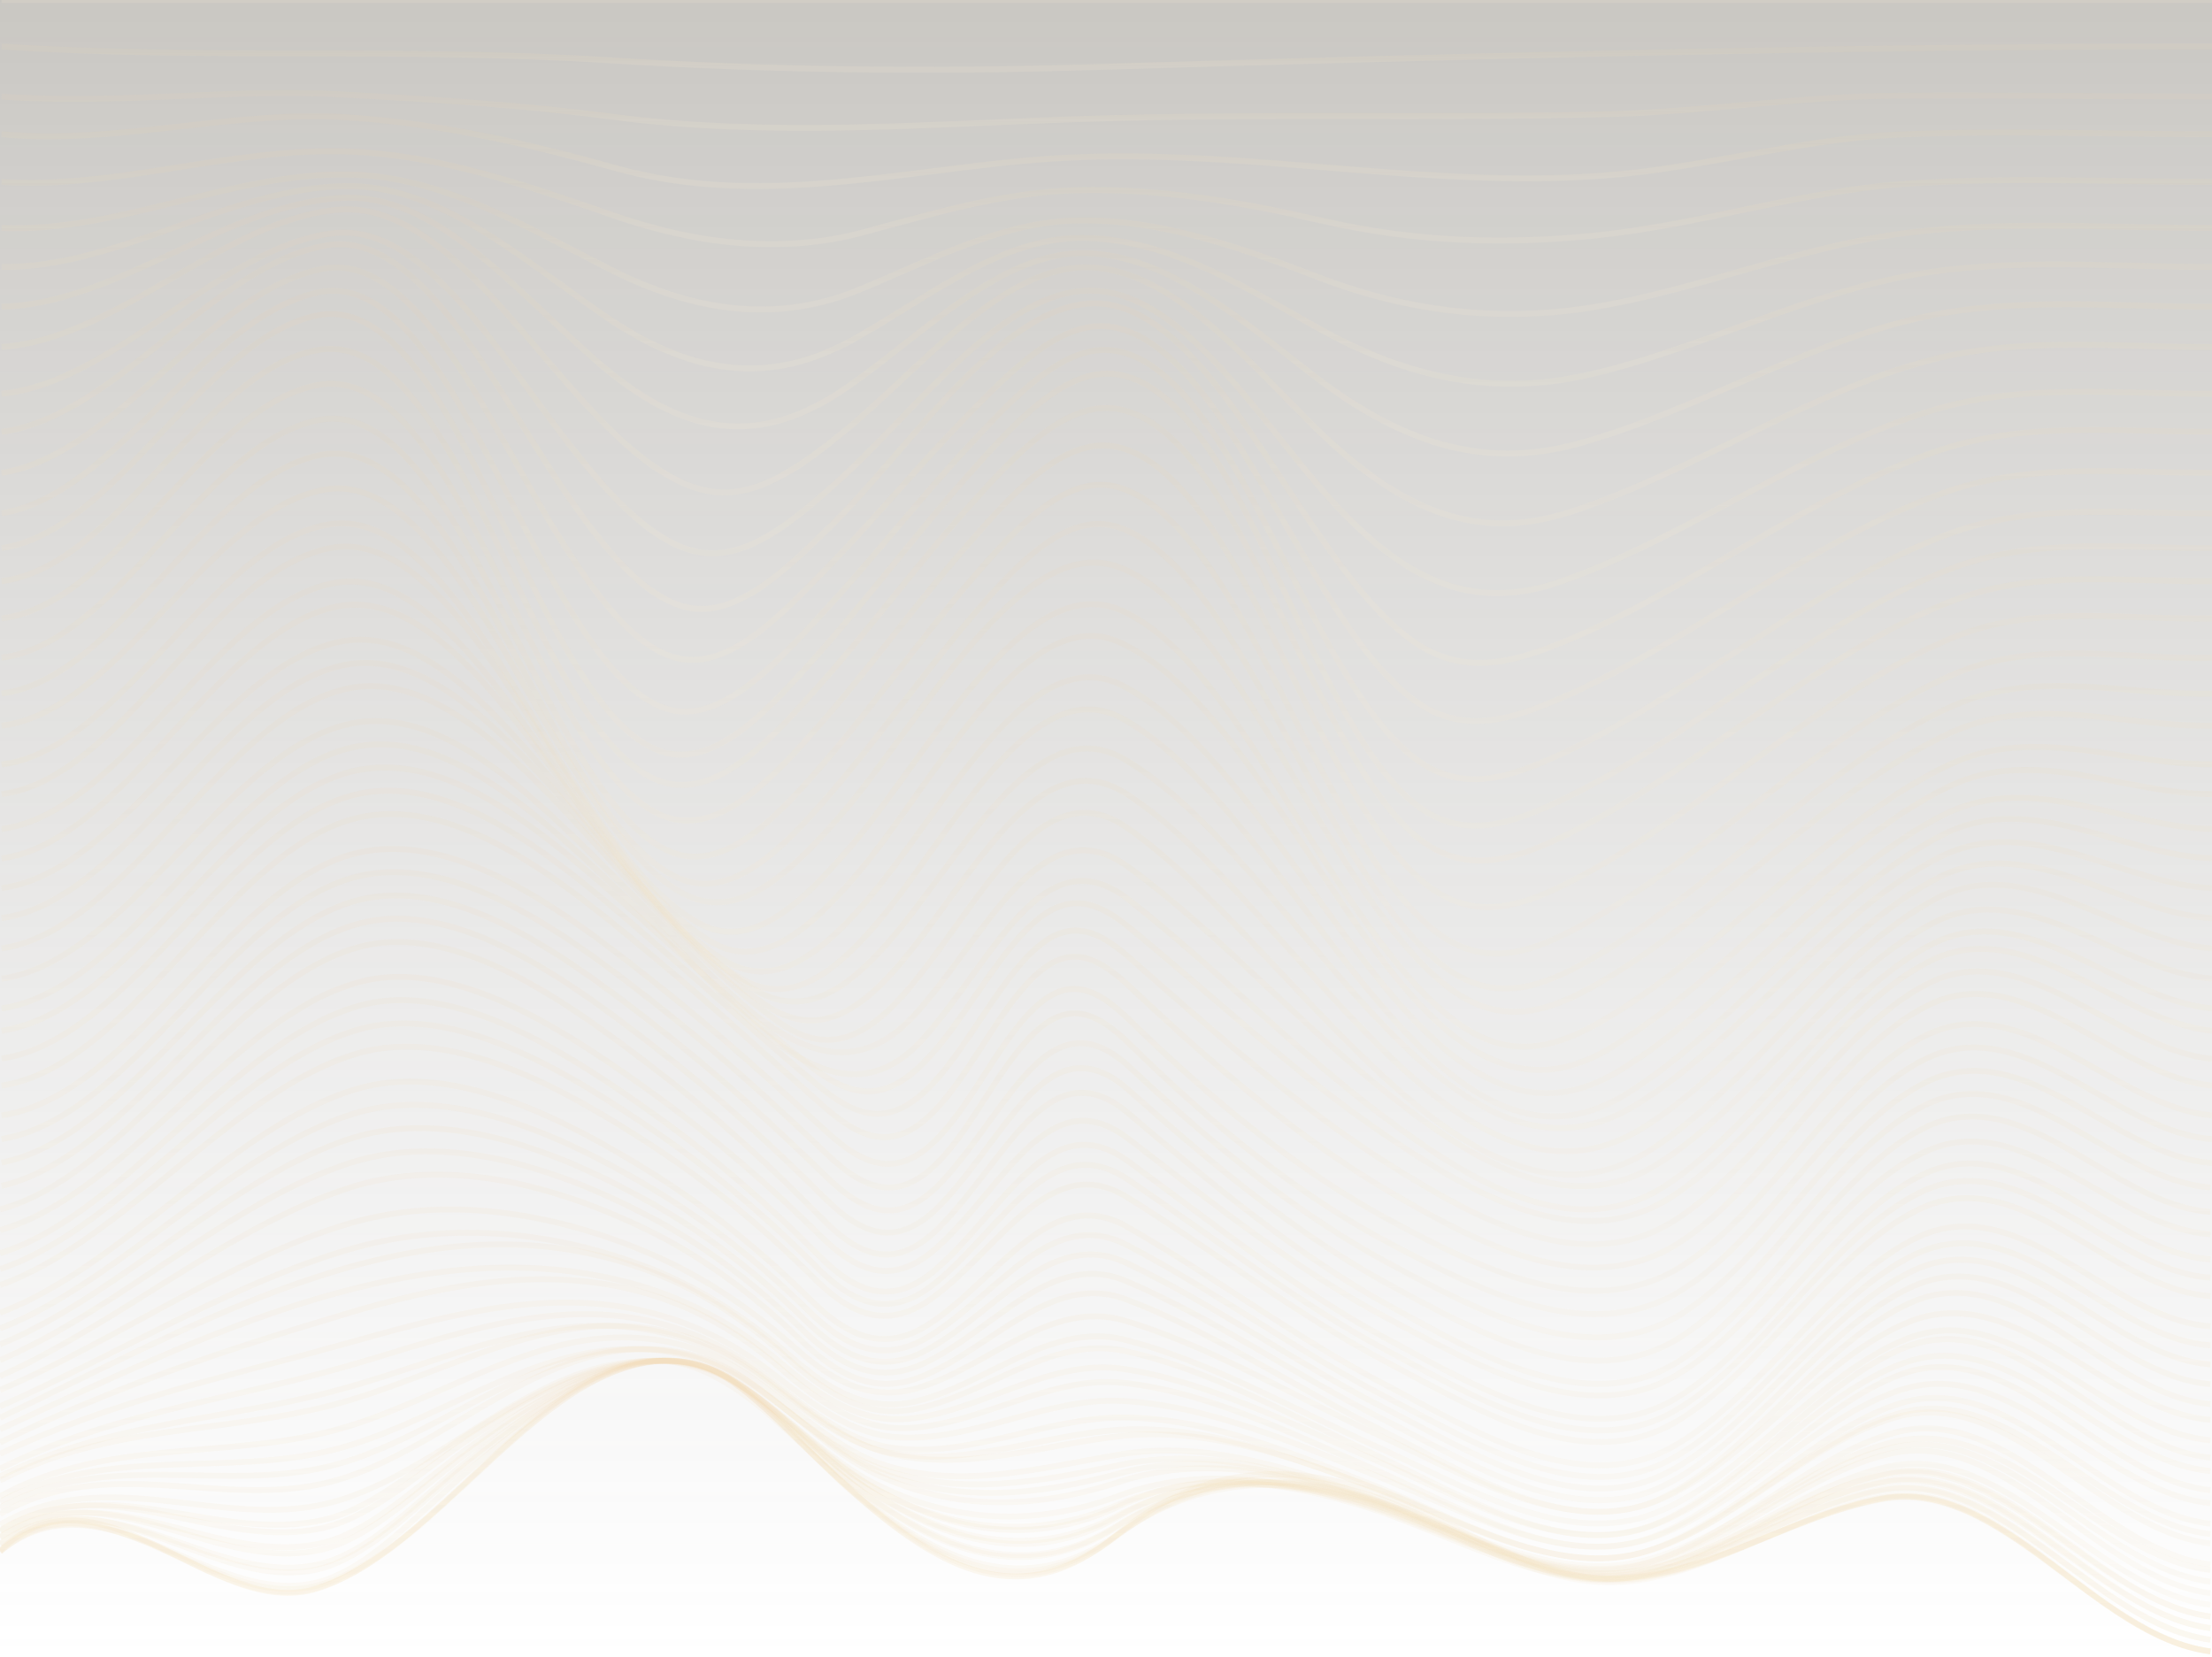 <svg width="375" height="281" fill="none" xmlns="http://www.w3.org/2000/svg"><g opacity=".5"><path fill="url(#paint0_linear)" d="M0 0h375v280H0z"/><path opacity=".4" d="M375 0H.26" stroke="url(#paint1_linear)" stroke-miterlimit="10"/><path opacity=".4" d="M375 7.89c-63.255-.07-126.478 1.603-189.717 3.494-27.362.824-54.911.554-82.27-1.181C68.764 8.034 34.501 10.077.261 7.89" stroke="url(#paint2_linear)" stroke-miterlimit="10"/><path opacity=".4" d="M375 16.365c-17.921 0-35.848-.27-53.77-.138-16.014.118-31.992 2.665-48.004 3.104-29.822.817-59.64-.132-89.46.833-26.468.857-53.21 3.13-79.661-.337-15.416-2.043-30.674-2.972-46.103-3.814C38.744 14.96 19.51 17.815.26 16.365" stroke="url(#paint3_linear)" stroke-miterlimit="10"/><path opacity=".4" d="M375 22.755c-17.663 0-35.377-.695-53.035.054-16.596.707-33.095 5.66-49.677 6.933-29.881 2.297-59.526-4.264-89.376-3.095-26.265 1.012-52.159 9.224-78.453 1.877-15.37-4.295-30.263-7.658-45.744-8.639-19.518-1.218-38.94 4.71-58.454 2.87" stroke="url(#paint4_linear)" stroke-miterlimit="10"/><path opacity=".4" d="M375 30.842c-17.346 0-34.816-.887-52.149.337-17.331 1.224-34.416 6.858-51.696 8.678-15.707 1.653-31.194 1.21-46.818-2.39-14.003-3.23-27.606-5.561-41.724-5.21-12.374.312-23.968 3.834-36.188 7.117-13.985 3.76-28.384 2.005-42.239-2.785-15.25-5.278-29.633-10.327-45.206-10.902-19.642-.732-39.064 6.419-58.72 5.155" stroke="url(#paint5_linear)" stroke-miterlimit="10"/><path opacity=".4" d="M375 38.657c-16.97 0-34.196-1.246-51.138.747-18.102 2.126-35.898 9.827-53.961 12.716-15.508 2.512-31.121.79-46.387-5.117-13.628-5.198-26.804-9.842-40.734-9.628-12.9.198-24.572 6.581-37.094 11.744-14.214 5.86-28.28 3.637-42.278-3.469-15.003-7.63-28.853-15.848-44.532-16.067C39.2 29.303 19.971 39.51.261 38.65" stroke="url(#paint6_linear)" stroke-miterlimit="10"/><path opacity=".4" d="M375 45.26c-16.569.031-33.545-1.578-50.057 1.235-18.953 3.202-37.472 13.082-56.358 17.209-15.849 3.46-30.495.242-45.781-8.45-13.087-7.444-25.763-14.9-39.491-14.915-13.574 0-25.649 9.91-38.53 17.145-14.675 8.239-28.207 5.841-42.546-4.111-14.594-10.127-27.994-22.083-43.759-21.82C38.83 31.911 19.963 45.502.261 45.26" stroke="url(#paint7_linear)" stroke-miterlimit="10"/><path opacity=".4" d="M375 52.013c-16.15.048-32.87-1.753-48.924 1.733-19.827 4.303-39.036 16.183-58.79 21.545-16.071 4.361-30.02-.302-45.059-11.97-12.408-9.628-24.595-20.061-38.099-20.39-14.272-.35-27.138 13.37-40.337 22.605-15.243 10.667-28.257 8.399-42.987-4.6-14.027-12.377-27.106-28.269-42.94-27.379C38.288 34.66 19.918 51.505.262 52.013" stroke="url(#paint8_linear)" stroke-miterlimit="10"/><path opacity=".4" d="M375 58.846c-15.735.063-32.195-1.863-47.815 2.219-20.674 5.402-40.579 19.209-61.156 25.798-16.394 5.253-29.551-.761-44.273-15.568-11.643-11.71-23.337-25.234-36.654-25.947-14.968-.794-28.868 17.106-42.371 28.108-7.073 5.732-14.529 11.102-22.24 9.868-7.546-1.214-14.692-7.713-21.292-14.903-13.303-14.462-26.263-34.368-42.093-32.846C37.615 37.456 19.86 57.525.261 58.83" stroke="url(#paint9_linear)" stroke-miterlimit="10"/><path opacity=".4" d="M375 66.77c-15.352.08-31.547-1.854-46.738 2.607-21.463 6.285-41.992 21.549-63.331 29.116-16.769 5.951-29.167-1.131-43.491-18.615-10.86-13.258-22.066-29.46-35.263-30.56-15.614-1.298-30.708 20.35-44.47 32.602-7.209 6.42-15.159 13.19-23.211 11.7-7.547-1.397-14.617-9.026-20.928-16.937-12.583-15.78-25.41-39.206-41.28-37.116C36.88 42.131 19.808 64.77.261 66.771" stroke="url(#paint10_linear)" stroke-miterlimit="10"/><path opacity=".4" d="M375 73.202c-14.987.095-30.939-1.864-45.744 2.99-22.161 7.27-43.242 24.369-65.242 33.061-8.376 3.305-16.316 5.217-24.521-.581-6.685-4.726-12.567-13.022-18.24-21.407-10.149-14.992-20.863-34.219-34.028-35.724-16.187-1.853-32.494 24.059-46.478 37.74-7.334 7.177-15.774 15.488-24.132 13.73-7.581-1.584-14.558-10.492-20.598-19.29C84.104 66.38 71.43 38.931 55.475 41.588 36.137 44.814 19.773 70.594.26 73.228" stroke="url(#paint11_linear)" stroke-miterlimit="10"/><path opacity=".4" d="M375 80.156c-14.672.099-30.407-1.824-44.873 3.183-22.722 7.867-44.201 26.184-66.757 35.567-8.406 3.496-16.322 5.663-24.486-.828-6.623-5.298-12.267-14.39-17.665-23.475-9.553-16.062-19.819-37.412-33.05-39.21-8.455-1.15-16.957 7.68-24.259 15.156-8.101 8.294-15.89 17.744-23.988 26.049-7.443 7.627-16.291 16.984-24.931 15.03-7.635-1.724-14.503-11.409-20.327-20.735-11.367-18.234-23.801-48.378-39.91-45.325C35.45 49.215 19.771 77.18.261 80.177" stroke="url(#paint12_linear)" stroke-miterlimit="10"/><path opacity=".4" d="M375 87.052c-14.409.1-29.98-1.847-44.164 3.304-23.124 8.393-44.853 28.155-67.786 38.22-8.367 3.683-16.343 6.035-24.424-.989-6.615-5.751-12.09-15.722-17.292-25.529-9.155-17.253-19.034-40.604-32.426-42.619-8.686-1.294-17.435 8.366-24.852 16.353-8.372 9.024-16.395 19.294-24.767 28.328-7.547 8.151-16.655 18.342-25.526 16.264-7.716-1.81-14.467-12.202-20.132-22.162-11.016-19.357-23.07-51.984-39.436-48.695C34.89 53.404 19.81 83.916.26 87.03" stroke="url(#paint13_linear)" stroke-miterlimit="10"/><path opacity=".4" d="M375 92.94c-14.205.086-29.679-1.925-43.655 3.254-23.321 8.64-45.109 29.722-68.217 40.202-8.252 3.733-16.376 6.165-24.342-1.003-6.669-6-12.069-16.65-17.175-27.013-9.009-18.314-18.596-42.933-32.268-44.916-8.879-1.291-17.651 8.602-25.172 17.066-8.549 9.6-16.72 20.544-25.266 30.154-7.643 8.597-16.79 19.093-25.843 17.003-7.807-1.803-14.443-12.528-20.038-23.056-10.93-20.56-22.408-54.469-39.156-51.167C34.514 57.277 19.89 90.109.26 92.93" stroke="url(#paint14_linear)" stroke-miterlimit="10"/><path opacity=".4" d="M375 98.528c-14.153.179-29.578-2.05-43.495 3.154-23.162 8.676-44.673 30.071-67.598 40.64-8.23 3.789-16.349 6.059-24.31-.92-6.766-5.944-12.272-16.565-17.454-26.902-9.176-18.31-18.864-42.88-32.717-45.17-8.941-1.477-17.662 8.15-25.217 16.622-8.561 9.607-16.717 20.601-25.276 30.214-7.68 8.629-16.78 18.83-25.902 16.622-7.859-1.902-14.456-12.492-20.061-22.981-10.974-20.544-22.235-53.516-39.116-50.453C34.445 62.866 19.97 96.1.26 98.529" stroke="url(#paint15_linear)" stroke-miterlimit="10"/><path opacity=".4" d="M375 104.855c-14.213.328-29.592-2.505-43.558 3.104-22.751 9.136-43.777 31.053-66.286 42.081-8.328 4.083-16.234 6.207-24.31-.874-6.888-6.033-12.59-16.626-17.962-26.954-9.48-18.252-19.578-43.262-33.43-46.414-8.887-2.023-17.639 7.707-25.129 16.24-8.458 9.634-16.492 20.725-24.947 30.37-7.664 8.744-16.765 18.946-25.873 16.303-7.836-2.273-14.53-13.099-20.213-23.554C82.26 94.871 70.674 62.266 53.995 65.263 34.54 68.764 20.018 102.45.261 104.855" stroke="url(#paint16_linear)" stroke-miterlimit="10"/><path opacity=".4" d="M375 111.537c-14.294.398-29.631-3.274-43.683 2.744-22.287 9.545-42.766 32.051-64.8 43.486-8.398 4.37-16.119 6.319-24.286-.768-6.995-6.072-12.926-16.53-18.497-26.918-9.798-18.254-20.361-43.513-34.201-47.48-8.806-2.53-17.491 7.13-24.913 15.74-8.314 9.664-16.179 20.836-24.488 30.494-7.641 8.88-16.656 18.925-25.722 15.865-7.844-2.653-14.657-13.674-20.468-24.159-11.177-20.133-23.143-52.355-39.695-49.36C34.706 74.714 20.104 109.08.261 111.505" stroke="url(#paint17_linear)" stroke-miterlimit="10"/><path opacity=".4" d="M375 117.599c-14.393.38-29.721-4.251-43.872 2.055-21.775 9.696-41.656 32.368-63.174 43.969-8.431 4.545-16.006 6.253-24.24-.611-7.12-5.931-13.271-16.06-19.059-26.232-10.206-17.875-21.139-42.7-35.017-47.384-8.702-2.933-17.232 6.28-24.581 14.808-8.132 9.444-15.796 20.488-23.923 29.942-7.612 8.86-16.452 18.379-25.464 14.99-7.879-2.971-14.833-13.919-20.818-24.23-11.4-19.631-23.793-50.778-40.255-47.807-19.66 3.55-34.374 38.048-54.336 40.484" stroke="url(#paint18_linear)" stroke-miterlimit="10"/><path opacity=".4" d="M375 123.036c-14.51.294-29.834-5.337-44.112 1.113-21.229 9.588-40.48 32.012-61.443 43.448-8.425 4.607-15.897 6.04-24.172-.394-7.248-5.636-13.616-15.219-19.64-24.886-10.67-17.124-21.935-40.876-35.866-46.13-16.811-6.344-33.799 26.676-47.423 42.242-7.583 8.669-16.184 17.354-25.118 13.718-7.942-3.238-15.041-13.865-21.232-23.821-11.69-18.793-24.546-48.234-40.966-45.306C35.22 86.547 20.367 120.611.26 123.036" stroke="url(#paint19_linear)" stroke-miterlimit="10"/><path opacity=".4" d="M375 129.586c-14.638.164-29.964-6.719-44.391 0-20.661 9.657-39.245 32.334-59.624 43.881-8.399 4.754-15.797 5.938-24.096-.164-7.38-5.435-13.969-14.653-20.231-24.077-11.133-16.745-22.734-39.855-36.735-45.798-16.556-7.015-32.813 25.26-46.184 40.674-7.393 8.51-16.012 17.089-24.701 12.704-8.068-4.067-15.175-13.929-21.717-23.966-12.026-18.435-25.376-46.87-41.797-43.891C35.55 92.567 20.536 127.114.261 129.623" stroke="url(#paint20_linear)" stroke-miterlimit="10"/><path opacity=".4" d="M375 134.657c-14.776 0-30.118-8.335-44.706-1.256-20.072 9.741-37.975 32.879-57.752 44.546-34.352 20.282-52.271-54.593-82.445-68.923-16.265-7.733-31.7 23.878-44.829 39.223-7.359 8.587-15.645 16.406-24.225 11.7-8.169-4.482-15.442-14.282-22.247-24.286-12.4-18.248-26.268-45.824-42.723-42.749-20.16 3.757-35.35 39.131-55.812 41.745" stroke="url(#paint21_linear)" stroke-miterlimit="10"/><path opacity=".4" d="M375 140.55c-14.919-.222-30.284-9.811-45.047-2.609-19.475 9.499-36.693 32.416-55.855 43.846-33.64 20.059-54.128-50.385-83.816-65.559-15.983-8.179-30.491 21.676-43.38 36.548-7.328 8.454-15.253 15.163-23.71 10.3-8.278-4.774-15.736-14.214-22.815-23.894-12.798-17.502-27.194-43.443-43.719-40.335C36.3 102.671 20.921 137.883.261 140.55" stroke="url(#paint22_linear)" stroke-miterlimit="10"/><path opacity=".4" d="M375 145.529c-15.068-.457-30.465-11.591-45.414-4.111-18.879 9.446-35.394 32.693-53.962 44.118-32.929 20.264-55.952-47.208-85.159-63.609-15.698-8.812-29.221 19.947-41.884 34.72-7.302 8.517-14.834 14.224-23.162 9.135-8.392-5.153-16.044-14.509-23.403-24.074-13.21-17.196-28.138-42.108-44.746-38.89-20.56 3.993-36.143 39.938-57.01 42.732" stroke="url(#paint23_linear)" stroke-miterlimit="10"/><path opacity=".4" d="M375 150.592c-15.214-.671-30.655-12.829-45.801-5.436-18.294 8.938-34.126 31.454-52.098 42.328-32.226 19.504-57.711-41.896-86.439-58.727-15.414-9.031-27.92 17.33-40.367 31.356-7.271 8.194-14.436 12.632-22.625 7.528-8.51-5.306-16.361-14.135-23.997-23.167-13.623-16.127-29.076-38.915-45.788-35.72-20.775 3.975-36.55 39.019-57.624 41.838" stroke="url(#paint24_linear)" stroke-miterlimit="10"/><path opacity=".4" d="M375 155.687c-15.354-.908-30.847-14.621-46.167-6.988-17.731 8.837-32.895 31.694-50.29 42.517-31.591 19.651-59.438-38.635-87.699-56.679-15.132-9.667-26.621 15.593-38.865 29.581-7.239 8.267-14.052 11.669-22.085 6.339-8.627-5.716-16.676-14.474-24.584-23.39-14.024-15.816-29.992-37.648-46.818-34.336C37.51 116.878 21.54 152.75.261 155.677" stroke="url(#paint25_linear)" stroke-miterlimit="10"/><path opacity=".4" d="M375 160.802c-15.508-1.143-31.038-16.408-46.547-8.548-17.198 8.72-31.721 31.922-48.577 42.681-30.985 19.778-61.061-35.319-88.849-54.62-14.881-10.334-25.343 13.903-37.418 27.828-7.216 8.317-13.673 10.732-21.571 5.162-8.739-6.139-16.983-14.858-25.149-23.653-14.41-15.513-30.87-36.386-47.814-32.936-21.181 4.32-37.34 41.022-58.814 44.086" stroke="url(#paint26_linear)" stroke-miterlimit="10"/><path opacity=".4" d="M375 165.942c-15.652-1.294-31.228-17.362-46.909-9.638-16.707 8.224-30.631 30.79-46.981 41.008-15.861 9.915-32.735-1.279-47.551-13.24-14.286-11.538-27.868-26.673-42.368-37.136-14.693-10.604-24.064 11.857-36.048 25.05-15.914 17.508-32.212-4.697-46.778-19.095-14.758-14.571-31.68-33.661-48.737-30.233-21.368 4.29-37.703 40.237-59.367 43.29" stroke="url(#paint27_linear)" stroke-miterlimit="10"/><path opacity=".4" d="M375 170.983c-15.798-1.467-31.377-18.909-47.259-11.009-16.262 8.095-29.632 30.989-45.542 41.136-15.718 10.035-33.037-.864-47.922-11.985-14.577-10.893-28.45-25.278-42.948-36.596-14.498-11.317-22.967 10.369-34.798 23.573-15.552 17.352-32.53-6.888-46.843-20.478-15.068-14.306-32.421-32.511-49.571-28.982-21.535 4.434-38.032 41.173-59.856 44.341" stroke="url(#paint28_linear)" stroke-miterlimit="10"/><path opacity=".4" d="M375 174.762c-15.946-1.571-31.513-19.774-47.579-11.919-15.874 7.756-28.751 30.374-44.242 40.209-15.594 9.871-33.31-.461-48.264-10.542-14.833-10.008-28.985-23.372-43.46-35.244-6.829-5.598-11.833-5.828-18.436 1.393-5.366 5.871-9.904 14.396-15.263 20.308-7.149 7.898-12.843 7.678-20.33 1.807-8.996-7.064-17.761-15.186-26.589-23.078-15.32-13.658-33.05-30.604-50.279-27.085-21.683 4.43-38.317 40.983-60.297 44.151" stroke="url(#paint29_linear)" stroke-miterlimit="10"/><path opacity=".4" d="M375 179.532c-16.095-1.587-31.615-20.866-47.869-12.9-15.558 7.628-27.998 30.575-43.173 40.262-15.517 9.904-33.557-.106-48.57-9.528-15.014-9.423-29.428-22.232-43.856-34.936-6.668-5.871-11.542-6.702-18.087.561-5.189 5.759-9.52 14.26-14.696 20.061-7.11 7.972-12.716 7.125-20.073.996-9.041-7.533-17.941-15.727-26.935-23.482-15.513-13.371-33.59-29.547-50.844-25.979-21.803 4.504-38.55 41.674-60.636 44.898" stroke="url(#paint30_linear)" stroke-miterlimit="10"/><path opacity=".4" d="M375 184.065c-16.245-1.56-31.675-21.692-48.111-13.629-15.326 7.527-27.376 30.864-42.342 40.353-15.493 9.836-33.728.192-48.834-8.639-15.228-8.896-29.767-21.285-44.135-34.813-6.532-6.144-11.351-7.437-17.846-.107-5.049 5.69-9.205 14.217-14.237 19.96-7.076 8.073-12.676 6.764-19.921.342-9.053-8.014-18.057-16.306-27.189-23.967-15.613-13.106-33.99-28.589-51.23-25.015-21.89 4.542-38.715 42.272-60.895 45.515" stroke="url(#paint31_linear)" stroke-miterlimit="10"/><path opacity=".4" d="M375 189.11c-16.394-1.385-31.692-21.562-48.311-13.651-15.167 7.22-26.957 30.157-41.743 39.333-15.446 9.58-33.919.345-49.065-7.759-15.385-8.234-29.99-20.03-44.289-33.984-6.426-6.275-11.271-7.791-17.733-.57-4.945 5.526-8.97 13.876-13.907 19.455-7.05 7.968-12.728 6.462-19.887-.11-9.036-8.292-18.107-16.465-27.341-23.837-15.66-12.501-34.252-26.973-51.422-23.527-21.94 4.397-38.81 41.518-61.041 44.65" stroke="url(#paint32_linear)" stroke-miterlimit="10"/><path opacity=".4" d="M375 193.142c-16.478-1.247-31.668-21.68-48.389-13.682-15.115 7.229-26.834 30.187-41.574 39.326-15.431 9.565-33.987.126-49.138-7.82-15.44-8.097-29.997-19.825-44.315-33.868-6.402-6.285-11.315-7.595-17.733-.408-4.911 5.499-8.91 13.791-13.821 19.306-7.026 7.889-12.809 6.422-19.9-.351-8.997-8.59-18.079-16.839-27.351-24.151-15.585-12.294-34.419-26.63-51.456-23.047-21.91 4.599-38.888 41.159-61.062 44.679" stroke="url(#paint33_linear)" stroke-miterlimit="10"/><path opacity=".4" d="M375 197.207c-16.514-1.191-31.66-21.883-48.419-13.742-15.091 7.334-26.87 30.234-41.62 39.371-15.43 9.559-33.945-.353-49.072-8.399-15.39-8.188-29.885-19.965-44.301-33.423-13.647-12.735-20.41 6.85-31.65 19.064-7.026 7.635-12.845 6.244-19.871-.595-8.957-8.721-18.023-16.999-27.293-24.27-15.494-12.151-34.572-26.641-51.486-22.731-21.816 5.047-39.001 40.33-61.027 44.646" stroke="url(#paint34_linear)" stroke-miterlimit="10"/><path opacity=".4" d="M374.74 201.329c-16.553-1.16-31.652-22.2-48.452-13.913-15.081 7.445-26.899 30.315-41.647 39.453-15.417 9.573-33.867-.815-48.96-8.962-15.32-8.271-29.75-20.104-44.241-33.002-13.523-12.041-20.523 7.377-31.763 19.147-7.021 7.371-12.888 6.01-19.847-.904-8.91-8.85-17.944-17.142-27.205-24.354-15.42-12.014-34.676-26.486-51.438-22.274C39.495 161.966 22.11 196.032.26 201.079" stroke="url(#paint35_linear)" stroke-miterlimit="10"/><path opacity=".4" d="M374.74 205.487c-16.621-1.144-31.708-22.653-48.581-14.212-15.073 7.54-26.97 30.468-41.738 39.636-15.427 9.548-33.829-1.249-48.905-9.519-15.257-8.36-29.666-20.269-44.218-32.625-13.436-11.397-20.68 7.858-31.956 19.238-7.045 7.104-12.96 5.723-19.871-1.283-8.866-8.991-17.889-17.303-27.14-24.444-15.392-11.892-34.777-26.207-51.437-21.714-21.6 5.82-39.196 38.742-60.894 44.491" stroke="url(#paint36_linear)" stroke-miterlimit="10"/><path opacity=".4" d="M374.74 209.271c-16.692-1.092-31.75-21.983-48.71-13.842-15.06 7.225-27.03 29.072-41.811 37.733-15.423 9.038-33.732-1.602-48.802-9.544-15.174-8.005-29.539-19.363-44.152-30.555-13.334-10.214-20.834 7.855-32.162 18.23-7.068 6.477-13.03 5.099-19.898-1.632-8.797-8.709-17.824-16.459-27.041-23.215-15.38-11.144-34.82-24.431-51.383-19.903C39.32 172.38 21.509 202.508 0 208.574" stroke="url(#paint37_linear)" stroke-miterlimit="10"/><path opacity=".4" d="M374.74 213.521c-16.767-1.115-31.82-22.635-48.86-14.332-15.05 7.32-27.1 29.335-41.899 37.997-15.417 9.025-33.647-2.012-48.688-10.086-15.094-8.09-29.419-19.529-44.065-30.215-13.235-9.662-21.006 8.244-32.401 18.197-7.102 6.206-13.108 4.719-19.937-2.123-8.743-8.836-17.737-16.601-26.933-23.256-15.388-11.026-34.825-23.857-51.3-19.111-21.32 6.142-39.336 35.227-60.657 41.905" stroke="url(#paint38_linear)" stroke-miterlimit="10"/><path opacity=".4" d="M374.74 216.627c-16.854-1.115-31.904-22.732-49.041-14.527-15.04 7.2-27.176 28.806-41.979 37.227-15.412 8.766-33.546-2.358-48.574-10.33-14.982-7.929-29.303-19.142-43.965-29.028-13.142-8.866-21.199 8.358-32.673 17.599-7.141 5.752-13.194 4.161-19.994-2.643-8.684-8.715-17.638-16.275-26.805-22.632-15.413-10.573-34.79-22.5-51.196-17.663C39.34 180.869 21.129 208.126 0 215.184" stroke="url(#paint39_linear)" stroke-miterlimit="10"/><path opacity=".4" d="M374.74 219.756c-16.948-1.141-32.011-22.943-49.247-14.788-15.029 7.066-27.251 28.307-42.072 36.495-15.402 8.502-33.436-2.689-48.431-10.564-14.877-7.816-29.183-18.764-43.849-27.88-13.051-8.107-21.41 8.45-32.97 16.974-7.185 5.283-13.285 3.57-20.064-3.168-8.627-8.603-17.543-15.954-26.682-21.998-15.463-10.156-34.73-21.062-51.076-16.145-21.02 6.338-39.418 31.8-60.349 39.215" stroke="url(#paint40_linear)" stroke-miterlimit="10"/><path opacity=".4" d="M374.74 224.883c-17.049-1.174-32.11-23.237-49.474-15.175-15.019 6.977-27.338 27.906-42.175 35.857-15.389 8.242-33.311-3.011-48.285-10.804-14.774-7.69-29.066-18.388-43.72-26.752-12.962-7.411-21.642 8.506-33.293 16.314-7.234 4.844-13.381 2.944-20.145-3.705-8.566-8.492-17.44-15.634-26.544-21.365-15.523-9.713-34.635-19.516-50.934-14.53-20.864 6.352-39.437 30.12-60.17 37.859" stroke="url(#paint41_linear)" stroke-miterlimit="10"/><path opacity=".4" d="M374.74 228.113c-17.156-1.222-32.229-23.576-49.706-15.597-15.026 6.837-27.441 27.48-42.296 35.181-15.373 7.969-33.169-3.319-48.143-11.022-14.665-7.555-28.946-17.981-43.584-25.593-12.874-6.699-21.892 8.531-33.639 15.59-7.286 4.378-13.477 2.284-20.236-4.356-8.504-8.372-17.333-15.288-26.398-20.679-15.583-9.248-34.502-17.875-50.764-12.813-20.7 6.412-39.439 28.404-59.974 36.434" stroke="url(#paint42_linear)" stroke-miterlimit="10"/><path opacity=".4" d="M374.74 231.343c-17.263-1.266-32.355-23.985-49.984-16.086-15.003 6.728-27.523 27.103-42.393 34.563-15.352 7.708-33.028-3.631-47.969-11.23-14.557-7.422-28.828-17.573-43.436-24.456-12.793-6.032-22.166 8.557-34.004 14.846-7.339 3.909-13.58 1.605-20.341-5.032-8.439-8.26-17.222-14.952-26.242-19.996-15.684-8.771-34.37-16.097-50.605-11.011C39.228 199.358 20.34 219.637 0 227.954" stroke="url(#paint43_linear)" stroke-miterlimit="10"/><path opacity=".4" d="M374.74 234.69c-17.385-1.351-32.508-24.462-50.263-16.655-14.998 6.591-27.63 26.711-42.508 33.917-15.341 7.419-32.884-3.94-47.804-11.469-14.448-7.291-28.709-17.129-43.277-23.277-12.718-5.389-22.461 8.52-34.387 14.011-7.394 3.421-13.681.85-20.452-5.745-8.376-8.137-17.11-14.587-26.081-19.264-15.78-8.256-34.206-14.221-50.421-9.091-20.376 6.439-39.4 24.922-59.547 33.496" stroke="url(#paint44_linear)" stroke-miterlimit="10"/><path opacity=".4" d="M374.74 238.061c-17.51-1.438-32.659-25.015-50.56-17.299-14.988 6.463-27.718 26.365-42.625 33.314-15.321 7.143-32.728-4.252-47.624-11.691-14.344-7.162-28.587-16.685-43.108-22.102-12.652-4.721-22.773 8.483-34.791 13.204-7.445 2.924-13.777.07-20.571-6.535-8.311-8.016-16.994-14.22-25.912-18.513-15.875-7.71-34.018-12.241-50.226-7.078-20.217 6.43-39.36 23.137-59.323 31.974" stroke="url(#paint45_linear)" stroke-miterlimit="10"/><path opacity=".4" d="M374.74 240.732c-17.633-1.421-32.821-23.77-50.86-16.699-14.99 5.876-27.827 24.148-42.752 30.35-15.3 6.356-32.569-4.238-47.454-11.06-14.243-6.529-28.465-15.042-42.939-19.387-12.598-3.778-23.104 7.813-35.208 11.428-7.5 2.243-13.875-.69-20.696-6.801-8.246-7.333-16.878-12.858-25.74-16.474-15.981-6.611-33.815-9.412-50.017-4.601C39.035 213.449 19.778 227.244 0 235.68" stroke="url(#paint46_linear)" stroke-miterlimit="10"/><path opacity=".4" d="M374.74 244.194c-17.762-1.512-32.989-24.23-51.178-17.317-14.991 5.717-27.935 23.725-42.879 29.637-15.278 6.032-32.408-4.516-47.277-11.218-14.147-6.377-28.343-14.501-42.756-18.141-12.554-3.17-23.443 7.688-35.625 10.506-7.547 1.748-13.973-1.479-20.82-7.561-8.182-7.185-16.762-12.436-25.564-15.647-16.084-5.996-33.604-7.331-49.807-2.516C38.941 217.845 19.607 229.831 0 238.462" stroke="url(#paint47_linear)" stroke-miterlimit="10"/><path opacity=".4" d="M374.74 247.141c-17.89-1.673-33.161-25.887-51.494-18.783-14.987 5.814-28.046 24.352-43.004 30.204-15.252 5.982-32.238-5.018-47.102-11.894-14.052-6.525-28.216-14.569-42.568-17.632-12.53-2.675-23.79 7.887-36.065 9.985-7.601 1.302-14.052-2.403-20.964-8.734-8.118-7.352-16.645-12.548-25.382-15.467C71.469 202.154 35.513 223.522 0 240.381" stroke="url(#paint48_linear)" stroke-miterlimit="10"/><path opacity=".4" d="M374.74 249.422c-18.024-1.683-33.34-24.94-51.824-18.39-14.988 5.314-28.156 22.526-43.136 27.772-15.227 5.334-32.069-5.013-46.903-11.366-13.972-6.002-28.095-13.163-42.382-15.323-12.528-1.912-24.142 7.25-36.508 8.442-7.646.725-14.152-3.108-21.103-9.049-8.025-6.903-16.548-11.304-25.201-13.737C71.924 207.709 34.627 226.388 0 242.332" stroke="url(#paint49_linear)" stroke-miterlimit="10"/><path opacity=".4" d="M374.74 252.663c-18.157-1.851-33.519-26.369-52.155-19.749-14.988 5.34-28.268 22.85-43.266 27.965-15.201 5.179-31.897-5.49-46.715-11.907-13.897-6.034-27.97-12.989-42.192-14.51-12.551-1.343-24.493 7.327-36.954 7.69-7.69.223-14.237-4.097-21.243-10.228-7.973-6.978-16.439-11.182-25.019-13.271-16.345-3.978-32.92-.59-49.13 4.275-19.45 5.84-38.928 12.249-58.066 21.65" stroke="url(#paint50_linear)" stroke-miterlimit="10"/><path opacity=".4" d="M374.74 254.877c-18.133-1.808-33.474-25.067-52.092-19.338-14.927 4.614-28.233 20.55-43.113 25.383-15.042 4.883-31.402-4.809-46.09-10.663-14.198-5.636-28.581-11.935-43.115-12.725-12.902-.702-25.474 7.057-38.347 6.149-7.771-.548-14.248-5.548-21.37-11.106-7.399-5.771-15.211-9.077-23.112-10.64-16.816-3.326-33.494 1.579-50.11 6.207-19.179 5.34-38.53 9.451-57.391 18.38" stroke="url(#paint51_linear)" stroke-miterlimit="10"/><path opacity=".4" d="M374.74 258.342c-18.258-1.953-33.663-26.137-52.416-20.456-14.933 4.524-28.346 20.521-43.25 25.139-15.011 4.629-31.241-5.221-45.908-11.061-14.131-5.632-28.459-11.624-42.918-11.624-12.978 0-25.828 6.936-38.809 5.167-7.781-1.056-14.313-6.511-21.49-12.118-7.349-5.739-15.109-8.787-22.943-9.992-16.87-2.595-33.26 4.078-49.874 8.719-19.054 5.322-38.403 7.589-57.132 16.91" stroke="url(#paint52_linear)" stroke-miterlimit="10"/><path opacity=".4" d="M374.74 260.109c-18.397-1.999-33.833-25.828-52.746-20.492-14.938 4.216-28.457 19.414-43.382 23.577-14.977 4.189-31.083-5.374-45.742-10.896-14.053-5.303-28.328-10.635-42.712-9.881-13.072.686-26.175 6.452-39.265 3.916-7.792-1.513-14.376-7.13-21.601-12.493-7.286-5.408-15.011-8.037-22.771-8.817-16.916-1.709-33.036 6.364-49.645 10.777-18.935 5.032-38.255 5.31-56.876 14.536" stroke="url(#paint53_linear)" stroke-miterlimit="10"/><path opacity=".4" d="M374.74 261.688c-18.525-2.115-34.023-26.699-53.071-21.469-14.941 4.107-28.563 19.233-43.509 23.111-14.949 3.88-30.923-5.771-45.543-11.224-14.019-5.232-28.226-10.173-42.532-8.626-13.186 1.429-26.513 6.269-39.712 2.86-7.808-2.014-14.438-8.07-21.731-13.428-7.292-5.359-14.916-7.664-22.604-8.066-16.916-.893-32.822 8.916-49.412 13.303C37.8 243.126 18.496 241.435 0 251.012" stroke="url(#paint54_linear)" stroke-miterlimit="10"/><path opacity=".4" d="M374.74 265.257c-18.652-2.263-34.206-27.466-53.389-22.383-14.949 3.982-28.668 18.925-43.637 22.545-14.907 3.602-30.782-6.166-45.377-11.535-13.977-5.138-28.106-9.645-42.341-7.294-13.317 2.204-26.842 6.064-40.158 1.779-7.784-2.51-14.493-9.006-21.837-14.342-7.209-5.234-14.834-7.248-22.439-7.266-16.915-.041-32.618 11.483-49.186 15.834C37.64 247.518 18.381 243.786 0 253.701" stroke="url(#paint55_linear)" stroke-miterlimit="10"/><path opacity=".4" d="M374.74 266.197c-18.777-2.217-34.377-26.34-53.699-21.7-14.956 3.578-28.774 17.381-43.761 20.448-14.891 3.068-30.607-6.133-45.204-11.051-13.948-4.682-28.007-8.481-42.158-5.522-13.46 2.812-27.159 5.461-40.598.634-7.781-2.786-14.547-9.262-21.946-14.211-7.175-4.794-14.734-6.365-22.268-6.016-16.89.77-32.429 13.111-48.972 17.144-18.631 4.541-37.84-.909-56.134 8.691" stroke="url(#paint56_linear)" stroke-miterlimit="10"/><path opacity=".4" d="M374.74 268.169c-18.894-2.353-34.548-27.254-53.996-22.705-14.961 3.506-28.885 17.202-43.88 20.049-14.859 2.818-30.446-6.6-45.034-11.453-13.922-4.618-27.91-8.024-41.98-4.26-13.61 3.637-27.478 5.325-41.01-.383-7.773-3.276-14.596-10.232-22.059-15.202-7.13-4.715-14.651-6.017-22.12-5.298-16.844 1.61-32.25 15.635-48.764 19.682-18.541 4.544-37.691-2.983-55.897 7.055" stroke="url(#paint57_linear)" stroke-miterlimit="10"/><path opacity=".4" d="M374.74 270.141c-18.998-2.48-34.71-28.127-54.281-23.662-14.972 3.419-28.974 17.001-44.001 19.59-14.833 2.55-30.308-7.065-44.873-11.856-13.904-4.583-27.822-7.543-41.809-2.964-13.769 4.502-27.762 5.198-41.411-1.394-7.758-3.751-14.646-11.187-22.159-16.148-7.094-4.686-14.573-5.655-21.964-4.573-16.785 2.459-32.084 18.128-48.568 22.211-18.476 4.561-37.549-5.107-55.674 5.402" stroke="url(#paint58_linear)" stroke-miterlimit="10"/><path opacity=".4" d="M374.74 272.113c-19.116-2.475-34.872-27.625-54.553-23.448-14.985 3.173-29.07 16.011-44.115 18.225-14.81 2.178-30.165-7.188-44.717-11.71-13.891-4.317-27.741-6.719-41.651-1.567-13.91 5.154-28.04 4.85-41.796-2.28-7.74-4.015-14.696-11.487-22.251-16.302-7.026-4.484-14.515-5.047-21.815-3.653-16.718 3.133-31.93 19.625-48.38 23.551-18.397 4.392-37.415-6.933-55.462 3.583" stroke="url(#paint59_linear)" stroke-miterlimit="10"/><path opacity=".4" d="M374.74 274.084c-19.221-2.58-35.011-28.415-54.81-24.317-14.98 3.084-29.15 15.792-44.213 17.757-14.777 1.929-30.033-7.661-44.57-12.142-13.884-4.263-27.669-6.251-41.498-.299-14.09 6.058-28.305 4.796-42.16-3.197-7.724-4.444-14.741-12.356-22.34-17.199-6.998-4.46-14.449-4.715-21.673-3.003-7.883 1.87-15.568 6.152-23.136 10.906-8.166 5.119-16.57 12.929-25.077 14.999-18.334 4.459-37.288-9.016-55.263 2.035" stroke="url(#paint60_linear)" stroke-miterlimit="10"/><path opacity=".4" d="M374.74 274.084c-19.314-2.559-35.134-27.953-55.047-24.086-14.993 2.912-29.238 14.979-44.32 16.613-14.753 1.619-29.899-7.804-44.423-12.071-13.884-4.07-27.614-5.552-41.363.915-14.243 6.702-28.551 4.575-42.508-3.907-7.69-4.684-14.766-12.645-22.404-17.307-6.97-4.251-14.387-4.22-21.541-2.264-7.867 2.145-15.508 6.692-23.031 11.63-8.107 5.317-16.523 13.343-25.028 15.377-18.277 4.365-37.17-10.643-55.075.521" stroke="url(#paint61_linear)" stroke-miterlimit="10"/><path opacity=".4" d="M374.74 276.056c-19.403-2.659-35.263-28.767-55.262-24.932-15.003 2.882-29.316 14.843-44.41 16.274-14.731 1.397-29.776-8.345-44.289-12.595-13.887-4.058-27.567-5.148-41.235 2.129-14.407 7.642-28.78 4.609-42.835-4.725-7.661-5.083-14.789-13.47-22.466-18.183-6.941-4.255-14.314-3.957-21.415-1.697-7.849 2.501-15.45 7.5-22.935 12.822-8.052 5.729-16.479 14.293-24.983 16.403-18.216 4.521-37.066-12.685-54.91-.867" stroke="url(#paint62_linear)" stroke-miterlimit="10"/><path opacity=".4" d="M374.74 276.056c-19.483-2.605-35.37-28.364-55.455-24.695-15.021 2.747-29.407 14.143-44.517 15.316-14.715 1.147-29.666-8.542-44.164-12.622-13.891-3.904-27.533-4.576-41.117 3.165-14.555 8.289-28.965 4.538-43.119-5.213-7.635-5.268-14.81-13.699-22.518-18.275-6.918-4.103-14.264-3.581-21.298-1.13-7.839 2.729-15.399 7.94-22.849 13.407-8.008 5.883-16.44 14.561-24.954 16.676-18.18 4.525-36.983-14.122-54.749-2.084" stroke="url(#paint63_linear)" stroke-miterlimit="10"/><path opacity=".4" d="M374.74 278.028c-19.559-2.669-35.461-29.224-55.624-25.524-15.024 2.755-29.474 14.12-44.595 15.135-14.701.966-29.553-9.135-44.051-13.257-13.899-3.949-27.515-4.271-41.021 4.271-14.706 9.306-29.123 4.736-43.381-5.873-7.602-5.658-14.818-14.494-22.555-19.15-6.896-4.154-14.206-3.417-21.191-.694-7.828 3.059-15.354 8.687-22.773 14.522-7.971 6.274-16.395 15.391-24.933 17.619-18.141 4.778-36.92-16.124-54.616-3.247" stroke="url(#paint64_linear)" stroke-miterlimit="10"/><path opacity=".4" d="M374.74 278.028c-19.463-2.623-35.313-28.724-55.359-25.342-15.839 2.673-31.152 14.737-47.135 14.49-13.666-.21-27.378-9.263-40.876-13.156-14.342-4.135-28.07-4.019-41.959 4.833-15.4 9.792-29.831 4.644-44.675-7-6.654-5.215-12.993-12.331-19.697-17.217-7.094-5.169-14.883-4.666-22.183-1.795-8.283 3.254-16.212 9.445-24.025 15.743-7.875 6.37-16.247 15.338-24.738 17.438-17.956 4.412-36.631-17.375-54.093-4.236" stroke="url(#paint65_linear)" stroke-miterlimit="10"/><path opacity=".4" d="M374.74 280c-19.517-2.659-35.367-29.682-55.468-26.196-15.844 2.753-31.228 14.87-47.206 14.464-13.654-.35-27.296-9.92-40.787-13.93-14.352-4.263-28.076-3.841-41.898 5.856-15.556 10.923-29.911 5.01-44.877-7.556-6.623-5.559-12.981-12.941-19.703-17.971-7.078-5.32-14.833-4.695-22.091-1.576-8.278 3.557-16.176 10.2-23.965 16.849-7.865 6.713-16.234 16.04-24.746 18.308-17.923 4.736-36.618-19.35-53.999-5.181" stroke="url(#paint66_linear)" stroke-miterlimit="10"/><path opacity=".4" d="M374.74 280c-19.556-2.589-35.393-29.476-55.551-25.973-15.847 2.752-31.265 14.48-47.263 13.953-13.65-.449-27.226-10.218-40.712-14.216-14.359-4.27-28.105-3.593-41.838 6.577-15.707 11.626-29.948 5.285-45.041-7.667-6.608-5.663-12.981-13.039-19.708-18.073-7.073-5.29-14.761-4.622-22.013-1.393-16.757 7.473-31.77 30.868-48.688 35.587C36.035 273.788 17.29 248.356 0 263.073" stroke="url(#paint67_linear)" stroke-miterlimit="10"/><path opacity=".4" d="M374.74 280c-19.588-2.518-35.42-29.386-55.602-25.824-15.85 2.806-31.32 14.227-47.312 13.618-13.652-.532-27.169-10.573-40.649-14.615-14.366-4.305-28.159-3.436-41.814 7.213-15.846 12.359-29.928 5.693-45.165-7.69-6.553-5.743-12.942-13.352-19.685-18.156-7.162-5.095-14.618-4.681-21.949-1.33-16.785 7.678-31.715 30.941-48.694 35.966-17.868 5.304-36.694-21.501-53.87-6.108" stroke="url(#paint68_linear)" stroke-miterlimit="10"/><path opacity=".4" d="M374.74 280c-19.608-2.457-35.41-29.633-55.612-25.917-15.85 2.916-31.339 14.21-47.361 13.547-13.654-.564-27.118-11.09-40.595-15.246-14.365-4.433-28.23-3.413-41.804 7.831-15.967 13.239-29.85 6.297-45.233-7.673-14.052-12.753-25.629-27.27-41.543-19.797-16.829 7.909-31.688 31.101-48.725 36.559-17.846 5.722-36.77-22.686-53.867-6.397" stroke="url(#paint69_linear)" stroke-miterlimit="10"/></g><defs><linearGradient id="paint0_linear" x1="187.5" y1="0" x2="187.5" y2="280" gradientUnits="userSpaceOnUse"><stop stop-color="#554E40" stop-opacity=".63"/><stop offset="1" stop-color="#707070" stop-opacity="0"/></linearGradient><linearGradient id="paint1_linear" x1="-nan" y1="-nan" x2="-nan" y2="-nan" gradientUnits="userSpaceOnUse"><stop offset=".141" stop-color="#E9D1A2" stop-opacity=".433"/><stop offset=".802" stop-color="#E2B155" stop-opacity=".26"/></linearGradient><linearGradient id="paint2_linear" x1="187.63" y1="11.831" x2="187.63" y2="7.888" gradientUnits="userSpaceOnUse"><stop offset=".141" stop-color="#E9D1A2" stop-opacity=".433"/><stop offset=".802" stop-color="#E2B155" stop-opacity=".26"/></linearGradient><linearGradient id="paint3_linear" x1="187.63" y1="21.69" x2="187.63" y2="15.774" gradientUnits="userSpaceOnUse"><stop offset=".141" stop-color="#E9D1A2" stop-opacity=".433"/><stop offset=".802" stop-color="#E2B155" stop-opacity=".26"/></linearGradient><linearGradient id="paint4_linear" x1="187.63" y1="31.55" x2="187.63" y2="19.719" gradientUnits="userSpaceOnUse"><stop offset=".141" stop-color="#E9D1A2" stop-opacity=".433"/><stop offset=".802" stop-color="#E2B155" stop-opacity=".26"/></linearGradient><linearGradient id="paint5_linear" x1="187.63" y1="41.408" x2="187.63" y2="25.634" gradientUnits="userSpaceOnUse"><stop offset=".141" stop-color="#E9D1A2" stop-opacity=".433"/><stop offset=".802" stop-color="#E2B155" stop-opacity=".26"/></linearGradient><linearGradient id="paint6_linear" x1="187.63" y1="53.239" x2="187.63" y2="29.577" gradientUnits="userSpaceOnUse"><stop offset=".141" stop-color="#E9D1A2" stop-opacity=".433"/><stop offset=".802" stop-color="#E2B155" stop-opacity=".26"/></linearGradient><linearGradient id="paint7_linear" x1="187.63" y1="65.07" x2="187.63" y2="31.549" gradientUnits="userSpaceOnUse"><stop offset=".141" stop-color="#E9D1A2" stop-opacity=".433"/><stop offset=".802" stop-color="#E2B155" stop-opacity=".26"/></linearGradient><linearGradient id="paint8_linear" x1="187.63" y1="76.902" x2="187.63" y2="33.522" gradientUnits="userSpaceOnUse"><stop offset=".141" stop-color="#E9D1A2" stop-opacity=".433"/><stop offset=".802" stop-color="#E2B155" stop-opacity=".26"/></linearGradient><linearGradient id="paint9_linear" x1="187.63" y1="88.733" x2="187.63" y2="35.493" gradientUnits="userSpaceOnUse"><stop offset=".141" stop-color="#E9D1A2" stop-opacity=".433"/><stop offset=".802" stop-color="#E2B155" stop-opacity=".26"/></linearGradient><linearGradient id="paint10_linear" x1="187.631" y1="100.563" x2="187.631" y2="39.437" gradientUnits="userSpaceOnUse"><stop offset=".141" stop-color="#E9D1A2" stop-opacity=".433"/><stop offset=".802" stop-color="#E2B155" stop-opacity=".26"/></linearGradient><linearGradient id="paint11_linear" x1="187.63" y1="112.394" x2="187.63" y2="41.408" gradientUnits="userSpaceOnUse"><stop offset=".141" stop-color="#E9D1A2" stop-opacity=".433"/><stop offset=".802" stop-color="#E2B155" stop-opacity=".26"/></linearGradient><linearGradient id="paint12_linear" x1="187.631" y1="122.254" x2="187.631" y2="45.352" gradientUnits="userSpaceOnUse"><stop offset=".141" stop-color="#E9D1A2" stop-opacity=".433"/><stop offset=".802" stop-color="#E2B155" stop-opacity=".26"/></linearGradient><linearGradient id="paint13_linear" x1="187.631" y1="132.113" x2="187.631" y2="49.296" gradientUnits="userSpaceOnUse"><stop offset=".141" stop-color="#E9D1A2" stop-opacity=".433"/><stop offset=".802" stop-color="#E2B155" stop-opacity=".26"/></linearGradient><linearGradient id="paint14_linear" x1="187.631" y1="140" x2="187.631" y2="53.239" gradientUnits="userSpaceOnUse"><stop offset=".141" stop-color="#E9D1A2" stop-opacity=".433"/><stop offset=".802" stop-color="#E2B155" stop-opacity=".26"/></linearGradient><linearGradient id="paint15_linear" x1="187.631" y1="145.916" x2="187.631" y2="59.155" gradientUnits="userSpaceOnUse"><stop offset=".141" stop-color="#E9D1A2" stop-opacity=".433"/><stop offset=".802" stop-color="#E2B155" stop-opacity=".26"/></linearGradient><linearGradient id="paint16_linear" x1="187.631" y1="153.803" x2="187.631" y2="65.07" gradientUnits="userSpaceOnUse"><stop offset=".141" stop-color="#E9D1A2" stop-opacity=".433"/><stop offset=".802" stop-color="#E2B155" stop-opacity=".26"/></linearGradient><linearGradient id="paint17_linear" x1="187.631" y1="161.69" x2="187.631" y2="70.986" gradientUnits="userSpaceOnUse"><stop offset=".141" stop-color="#E9D1A2" stop-opacity=".433"/><stop offset=".802" stop-color="#E2B155" stop-opacity=".26"/></linearGradient><linearGradient id="paint18_linear" x1="187.631" y1="167.606" x2="187.631" y2="76.901" gradientUnits="userSpaceOnUse"><stop offset=".141" stop-color="#E9D1A2" stop-opacity=".433"/><stop offset=".802" stop-color="#E2B155" stop-opacity=".26"/></linearGradient><linearGradient id="paint19_linear" x1="187.631" y1="171.55" x2="187.631" y2="82.817" gradientUnits="userSpaceOnUse"><stop offset=".141" stop-color="#E9D1A2" stop-opacity=".433"/><stop offset=".802" stop-color="#E2B155" stop-opacity=".26"/></linearGradient><linearGradient id="paint20_linear" x1="187.631" y1="177.465" x2="187.631" y2="88.732" gradientUnits="userSpaceOnUse"><stop offset=".141" stop-color="#E9D1A2" stop-opacity=".433"/><stop offset=".802" stop-color="#E2B155" stop-opacity=".26"/></linearGradient><linearGradient id="paint21_linear" x1="187.631" y1="181.408" x2="187.631" y2="92.676" gradientUnits="userSpaceOnUse"><stop offset=".141" stop-color="#E9D1A2" stop-opacity=".433"/><stop offset=".802" stop-color="#E2B155" stop-opacity=".26"/></linearGradient><linearGradient id="paint22_linear" x1="187.631" y1="185.352" x2="187.631" y2="98.592" gradientUnits="userSpaceOnUse"><stop offset=".141" stop-color="#E9D1A2" stop-opacity=".433"/><stop offset=".802" stop-color="#E2B155" stop-opacity=".26"/></linearGradient><linearGradient id="paint23_linear" x1="187.63" y1="189.296" x2="187.63" y2="102.535" gradientUnits="userSpaceOnUse"><stop offset=".141" stop-color="#E9D1A2" stop-opacity=".433"/><stop offset=".802" stop-color="#E2B155" stop-opacity=".26"/></linearGradient><linearGradient id="paint24_linear" x1="187.631" y1="191.268" x2="187.631" y2="108.451" gradientUnits="userSpaceOnUse"><stop offset=".141" stop-color="#E9D1A2" stop-opacity=".433"/><stop offset=".802" stop-color="#E2B155" stop-opacity=".26"/></linearGradient><linearGradient id="paint25_linear" x1="187.631" y1="195.211" x2="187.631" y2="112.395" gradientUnits="userSpaceOnUse"><stop offset=".141" stop-color="#E9D1A2" stop-opacity=".433"/><stop offset=".802" stop-color="#E2B155" stop-opacity=".26"/></linearGradient><linearGradient id="paint26_linear" x1="187.631" y1="199.155" x2="187.631" y2="116.338" gradientUnits="userSpaceOnUse"><stop offset=".141" stop-color="#E9D1A2" stop-opacity=".433"/><stop offset=".802" stop-color="#E2B155" stop-opacity=".26"/></linearGradient><linearGradient id="paint27_linear" x1="187.63" y1="201.127" x2="187.63" y2="122.254" gradientUnits="userSpaceOnUse"><stop offset=".141" stop-color="#E9D1A2" stop-opacity=".433"/><stop offset=".802" stop-color="#E2B155" stop-opacity=".26"/></linearGradient><linearGradient id="paint28_linear" x1="187.631" y1="205.07" x2="187.631" y2="126.197" gradientUnits="userSpaceOnUse"><stop offset=".141" stop-color="#E9D1A2" stop-opacity=".433"/><stop offset=".802" stop-color="#E2B155" stop-opacity=".26"/></linearGradient><linearGradient id="paint29_linear" x1="187.631" y1="207.042" x2="187.631" y2="130.141" gradientUnits="userSpaceOnUse"><stop offset=".141" stop-color="#E9D1A2" stop-opacity=".433"/><stop offset=".802" stop-color="#E2B155" stop-opacity=".26"/></linearGradient><linearGradient id="paint30_linear" x1="187.631" y1="210.986" x2="187.631" y2="134.085" gradientUnits="userSpaceOnUse"><stop offset=".141" stop-color="#E9D1A2" stop-opacity=".433"/><stop offset=".802" stop-color="#E2B155" stop-opacity=".26"/></linearGradient><linearGradient id="paint31_linear" x1="187.631" y1="214.93" x2="187.631" y2="138.028" gradientUnits="userSpaceOnUse"><stop offset=".141" stop-color="#E9D1A2" stop-opacity=".433"/><stop offset=".802" stop-color="#E2B155" stop-opacity=".26"/></linearGradient><linearGradient id="paint32_linear" x1="187.631" y1="218.873" x2="187.631" y2="143.943" gradientUnits="userSpaceOnUse"><stop offset=".141" stop-color="#E9D1A2" stop-opacity=".433"/><stop offset=".802" stop-color="#E2B155" stop-opacity=".26"/></linearGradient><linearGradient id="paint33_linear" x1="187.631" y1="222.817" x2="187.631" y2="147.888" gradientUnits="userSpaceOnUse"><stop offset=".141" stop-color="#E9D1A2" stop-opacity=".433"/><stop offset=".802" stop-color="#E2B155" stop-opacity=".26"/></linearGradient><linearGradient id="paint34_linear" x1="187.631" y1="226.76" x2="187.631" y2="151.831" gradientUnits="userSpaceOnUse"><stop offset=".141" stop-color="#E9D1A2" stop-opacity=".433"/><stop offset=".802" stop-color="#E2B155" stop-opacity=".26"/></linearGradient><linearGradient id="paint35_linear" x1="187.5" y1="230.704" x2="187.5" y2="155.775" gradientUnits="userSpaceOnUse"><stop offset=".141" stop-color="#E9D1A2" stop-opacity=".433"/><stop offset=".802" stop-color="#E2B155" stop-opacity=".26"/></linearGradient><linearGradient id="paint36_linear" x1="187.37" y1="234.647" x2="187.37" y2="159.719" gradientUnits="userSpaceOnUse"><stop offset=".141" stop-color="#E9D1A2" stop-opacity=".433"/><stop offset=".802" stop-color="#E2B155" stop-opacity=".26"/></linearGradient><linearGradient id="paint37_linear" x1="187.37" y1="236.619" x2="187.37" y2="165.634" gradientUnits="userSpaceOnUse"><stop offset=".141" stop-color="#E9D1A2" stop-opacity=".433"/><stop offset=".802" stop-color="#E2B155" stop-opacity=".26"/></linearGradient><linearGradient id="paint38_linear" x1="187.37" y1="240.563" x2="187.37" y2="169.577" gradientUnits="userSpaceOnUse"><stop offset=".141" stop-color="#E9D1A2" stop-opacity=".433"/><stop offset=".802" stop-color="#E2B155" stop-opacity=".26"/></linearGradient><linearGradient id="paint39_linear" x1="187.37" y1="242.535" x2="187.37" y2="173.522" gradientUnits="userSpaceOnUse"><stop offset=".141" stop-color="#E9D1A2" stop-opacity=".433"/><stop offset=".802" stop-color="#E2B155" stop-opacity=".26"/></linearGradient><linearGradient id="paint40_linear" x1="187.37" y1="244.507" x2="187.37" y2="177.465" gradientUnits="userSpaceOnUse"><stop offset=".141" stop-color="#E9D1A2" stop-opacity=".433"/><stop offset=".802" stop-color="#E2B155" stop-opacity=".26"/></linearGradient><linearGradient id="paint41_linear" x1="187.37" y1="248.452" x2="187.37" y2="183.38" gradientUnits="userSpaceOnUse"><stop offset=".141" stop-color="#E9D1A2" stop-opacity=".433"/><stop offset=".802" stop-color="#E2B155" stop-opacity=".26"/></linearGradient><linearGradient id="paint42_linear" x1="187.37" y1="250.422" x2="187.37" y2="187.324" gradientUnits="userSpaceOnUse"><stop offset=".141" stop-color="#E9D1A2" stop-opacity=".433"/><stop offset=".802" stop-color="#E2B155" stop-opacity=".26"/></linearGradient><linearGradient id="paint43_linear" x1="187.37" y1="252.394" x2="187.37" y2="191.268" gradientUnits="userSpaceOnUse"><stop offset=".141" stop-color="#E9D1A2" stop-opacity=".433"/><stop offset=".802" stop-color="#E2B155" stop-opacity=".26"/></linearGradient><linearGradient id="paint44_linear" x1="187.37" y1="254.365" x2="187.37" y2="195.211" gradientUnits="userSpaceOnUse"><stop offset=".141" stop-color="#E9D1A2" stop-opacity=".433"/><stop offset=".802" stop-color="#E2B155" stop-opacity=".26"/></linearGradient><linearGradient id="paint45_linear" x1="187.37" y1="256.338" x2="187.37" y2="199.155" gradientUnits="userSpaceOnUse"><stop offset=".141" stop-color="#E9D1A2" stop-opacity=".433"/><stop offset=".802" stop-color="#E2B155" stop-opacity=".26"/></linearGradient><linearGradient id="paint46_linear" x1="187.37" y1="256.338" x2="187.37" y2="205.07" gradientUnits="userSpaceOnUse"><stop offset=".141" stop-color="#E9D1A2" stop-opacity=".433"/><stop offset=".802" stop-color="#E2B155" stop-opacity=".26"/></linearGradient><linearGradient id="paint47_linear" x1="187.37" y1="258.31" x2="187.37" y2="209.014" gradientUnits="userSpaceOnUse"><stop offset=".141" stop-color="#E9D1A2" stop-opacity=".433"/><stop offset=".802" stop-color="#E2B155" stop-opacity=".26"/></linearGradient><linearGradient id="paint48_linear" x1="187.37" y1="260.283" x2="187.37" y2="210.986" gradientUnits="userSpaceOnUse"><stop offset=".141" stop-color="#E9D1A2" stop-opacity=".433"/><stop offset=".802" stop-color="#E2B155" stop-opacity=".26"/></linearGradient><linearGradient id="paint49_linear" x1="187.37" y1="260.281" x2="187.37" y2="214.93" gradientUnits="userSpaceOnUse"><stop offset=".141" stop-color="#E9D1A2" stop-opacity=".433"/><stop offset=".802" stop-color="#E2B155" stop-opacity=".26"/></linearGradient><linearGradient id="paint50_linear" x1="187.37" y1="262.252" x2="187.37" y2="216.901" gradientUnits="userSpaceOnUse"><stop offset=".141" stop-color="#E9D1A2" stop-opacity=".433"/><stop offset=".802" stop-color="#E2B155" stop-opacity=".26"/></linearGradient><linearGradient id="paint51_linear" x1="187.37" y1="262.253" x2="187.37" y2="220.845" gradientUnits="userSpaceOnUse"><stop offset=".141" stop-color="#E9D1A2" stop-opacity=".433"/><stop offset=".802" stop-color="#E2B155" stop-opacity=".26"/></linearGradient><linearGradient id="paint52_linear" x1="187.37" y1="264.225" x2="187.37" y2="222.817" gradientUnits="userSpaceOnUse"><stop offset=".141" stop-color="#E9D1A2" stop-opacity=".433"/><stop offset=".802" stop-color="#E2B155" stop-opacity=".26"/></linearGradient><linearGradient id="paint53_linear" x1="187.37" y1="264.224" x2="187.37" y2="224.79" gradientUnits="userSpaceOnUse"><stop offset=".141" stop-color="#E9D1A2" stop-opacity=".433"/><stop offset=".802" stop-color="#E2B155" stop-opacity=".26"/></linearGradient><linearGradient id="paint54_linear" x1="187.37" y1="264.227" x2="187.37" y2="224.79" gradientUnits="userSpaceOnUse"><stop offset=".141" stop-color="#E9D1A2" stop-opacity=".433"/><stop offset=".802" stop-color="#E2B155" stop-opacity=".26"/></linearGradient><linearGradient id="paint55_linear" x1="187.37" y1="266.196" x2="187.37" y2="226.761" gradientUnits="userSpaceOnUse"><stop offset=".141" stop-color="#E9D1A2" stop-opacity=".433"/><stop offset=".802" stop-color="#E2B155" stop-opacity=".26"/></linearGradient><linearGradient id="paint56_linear" x1="187.37" y1="266.197" x2="187.37" y2="228.731" gradientUnits="userSpaceOnUse"><stop offset=".141" stop-color="#E9D1A2" stop-opacity=".433"/><stop offset=".802" stop-color="#E2B155" stop-opacity=".26"/></linearGradient><linearGradient id="paint57_linear" x1="187.37" y1="268.169" x2="187.37" y2="228.732" gradientUnits="userSpaceOnUse"><stop offset=".141" stop-color="#E9D1A2" stop-opacity=".433"/><stop offset=".802" stop-color="#E2B155" stop-opacity=".26"/></linearGradient><linearGradient id="paint58_linear" x1="187.37" y1="270.141" x2="187.37" y2="228.732" gradientUnits="userSpaceOnUse"><stop offset=".141" stop-color="#E9D1A2" stop-opacity=".433"/><stop offset=".802" stop-color="#E2B155" stop-opacity=".26"/></linearGradient><linearGradient id="paint59_linear" x1="187.37" y1="272.113" x2="187.37" y2="230.704" gradientUnits="userSpaceOnUse"><stop offset=".141" stop-color="#E9D1A2" stop-opacity=".433"/><stop offset=".802" stop-color="#E2B155" stop-opacity=".26"/></linearGradient><linearGradient id="paint60_linear" x1="187.37" y1="274.084" x2="187.37" y2="230.704" gradientUnits="userSpaceOnUse"><stop offset=".141" stop-color="#E9D1A2" stop-opacity=".433"/><stop offset=".802" stop-color="#E2B155" stop-opacity=".26"/></linearGradient><linearGradient id="paint61_linear" x1="187.37" y1="274.084" x2="187.37" y2="230.703" gradientUnits="userSpaceOnUse"><stop offset=".141" stop-color="#E9D1A2" stop-opacity=".433"/><stop offset=".802" stop-color="#E2B155" stop-opacity=".26"/></linearGradient><linearGradient id="paint62_linear" x1="187.37" y1="276.056" x2="187.37" y2="230.704" gradientUnits="userSpaceOnUse"><stop offset=".141" stop-color="#E9D1A2" stop-opacity=".433"/><stop offset=".802" stop-color="#E2B155" stop-opacity=".26"/></linearGradient><linearGradient id="paint63_linear" x1="187.37" y1="276.056" x2="187.37" y2="230.704" gradientUnits="userSpaceOnUse"><stop offset=".141" stop-color="#E9D1A2" stop-opacity=".433"/><stop offset=".802" stop-color="#E2B155" stop-opacity=".26"/></linearGradient><linearGradient id="paint64_linear" x1="187.37" y1="278.028" x2="187.37" y2="230.704" gradientUnits="userSpaceOnUse"><stop offset=".141" stop-color="#E9D1A2" stop-opacity=".433"/><stop offset=".802" stop-color="#E2B155" stop-opacity=".26"/></linearGradient><linearGradient id="paint65_linear" x1="187.37" y1="278.028" x2="187.37" y2="230.703" gradientUnits="userSpaceOnUse"><stop offset=".141" stop-color="#E9D1A2" stop-opacity=".433"/><stop offset=".802" stop-color="#E2B155" stop-opacity=".26"/></linearGradient><linearGradient id="paint66_linear" x1="187.37" y1="280" x2="187.37" y2="230.702" gradientUnits="userSpaceOnUse"><stop offset=".141" stop-color="#E9D1A2" stop-opacity=".433"/><stop offset=".802" stop-color="#E2B155" stop-opacity=".26"/></linearGradient><linearGradient id="paint67_linear" x1="187.37" y1="280" x2="187.37" y2="230.704" gradientUnits="userSpaceOnUse"><stop offset=".141" stop-color="#E9D1A2" stop-opacity=".433"/><stop offset=".802" stop-color="#E2B155" stop-opacity=".26"/></linearGradient><linearGradient id="paint68_linear" x1="187.37" y1="280" x2="187.37" y2="230.704" gradientUnits="userSpaceOnUse"><stop offset=".141" stop-color="#E9D1A2" stop-opacity=".433"/><stop offset=".802" stop-color="#E2B155" stop-opacity=".26"/></linearGradient><linearGradient id="paint69_linear" x1="187.37" y1="280" x2="187.37" y2="230.704" gradientUnits="userSpaceOnUse"><stop offset=".141" stop-color="#E6B14A" stop-opacity=".433"/><stop offset=".802" stop-color="#E2B155" stop-opacity=".26"/></linearGradient></defs></svg>